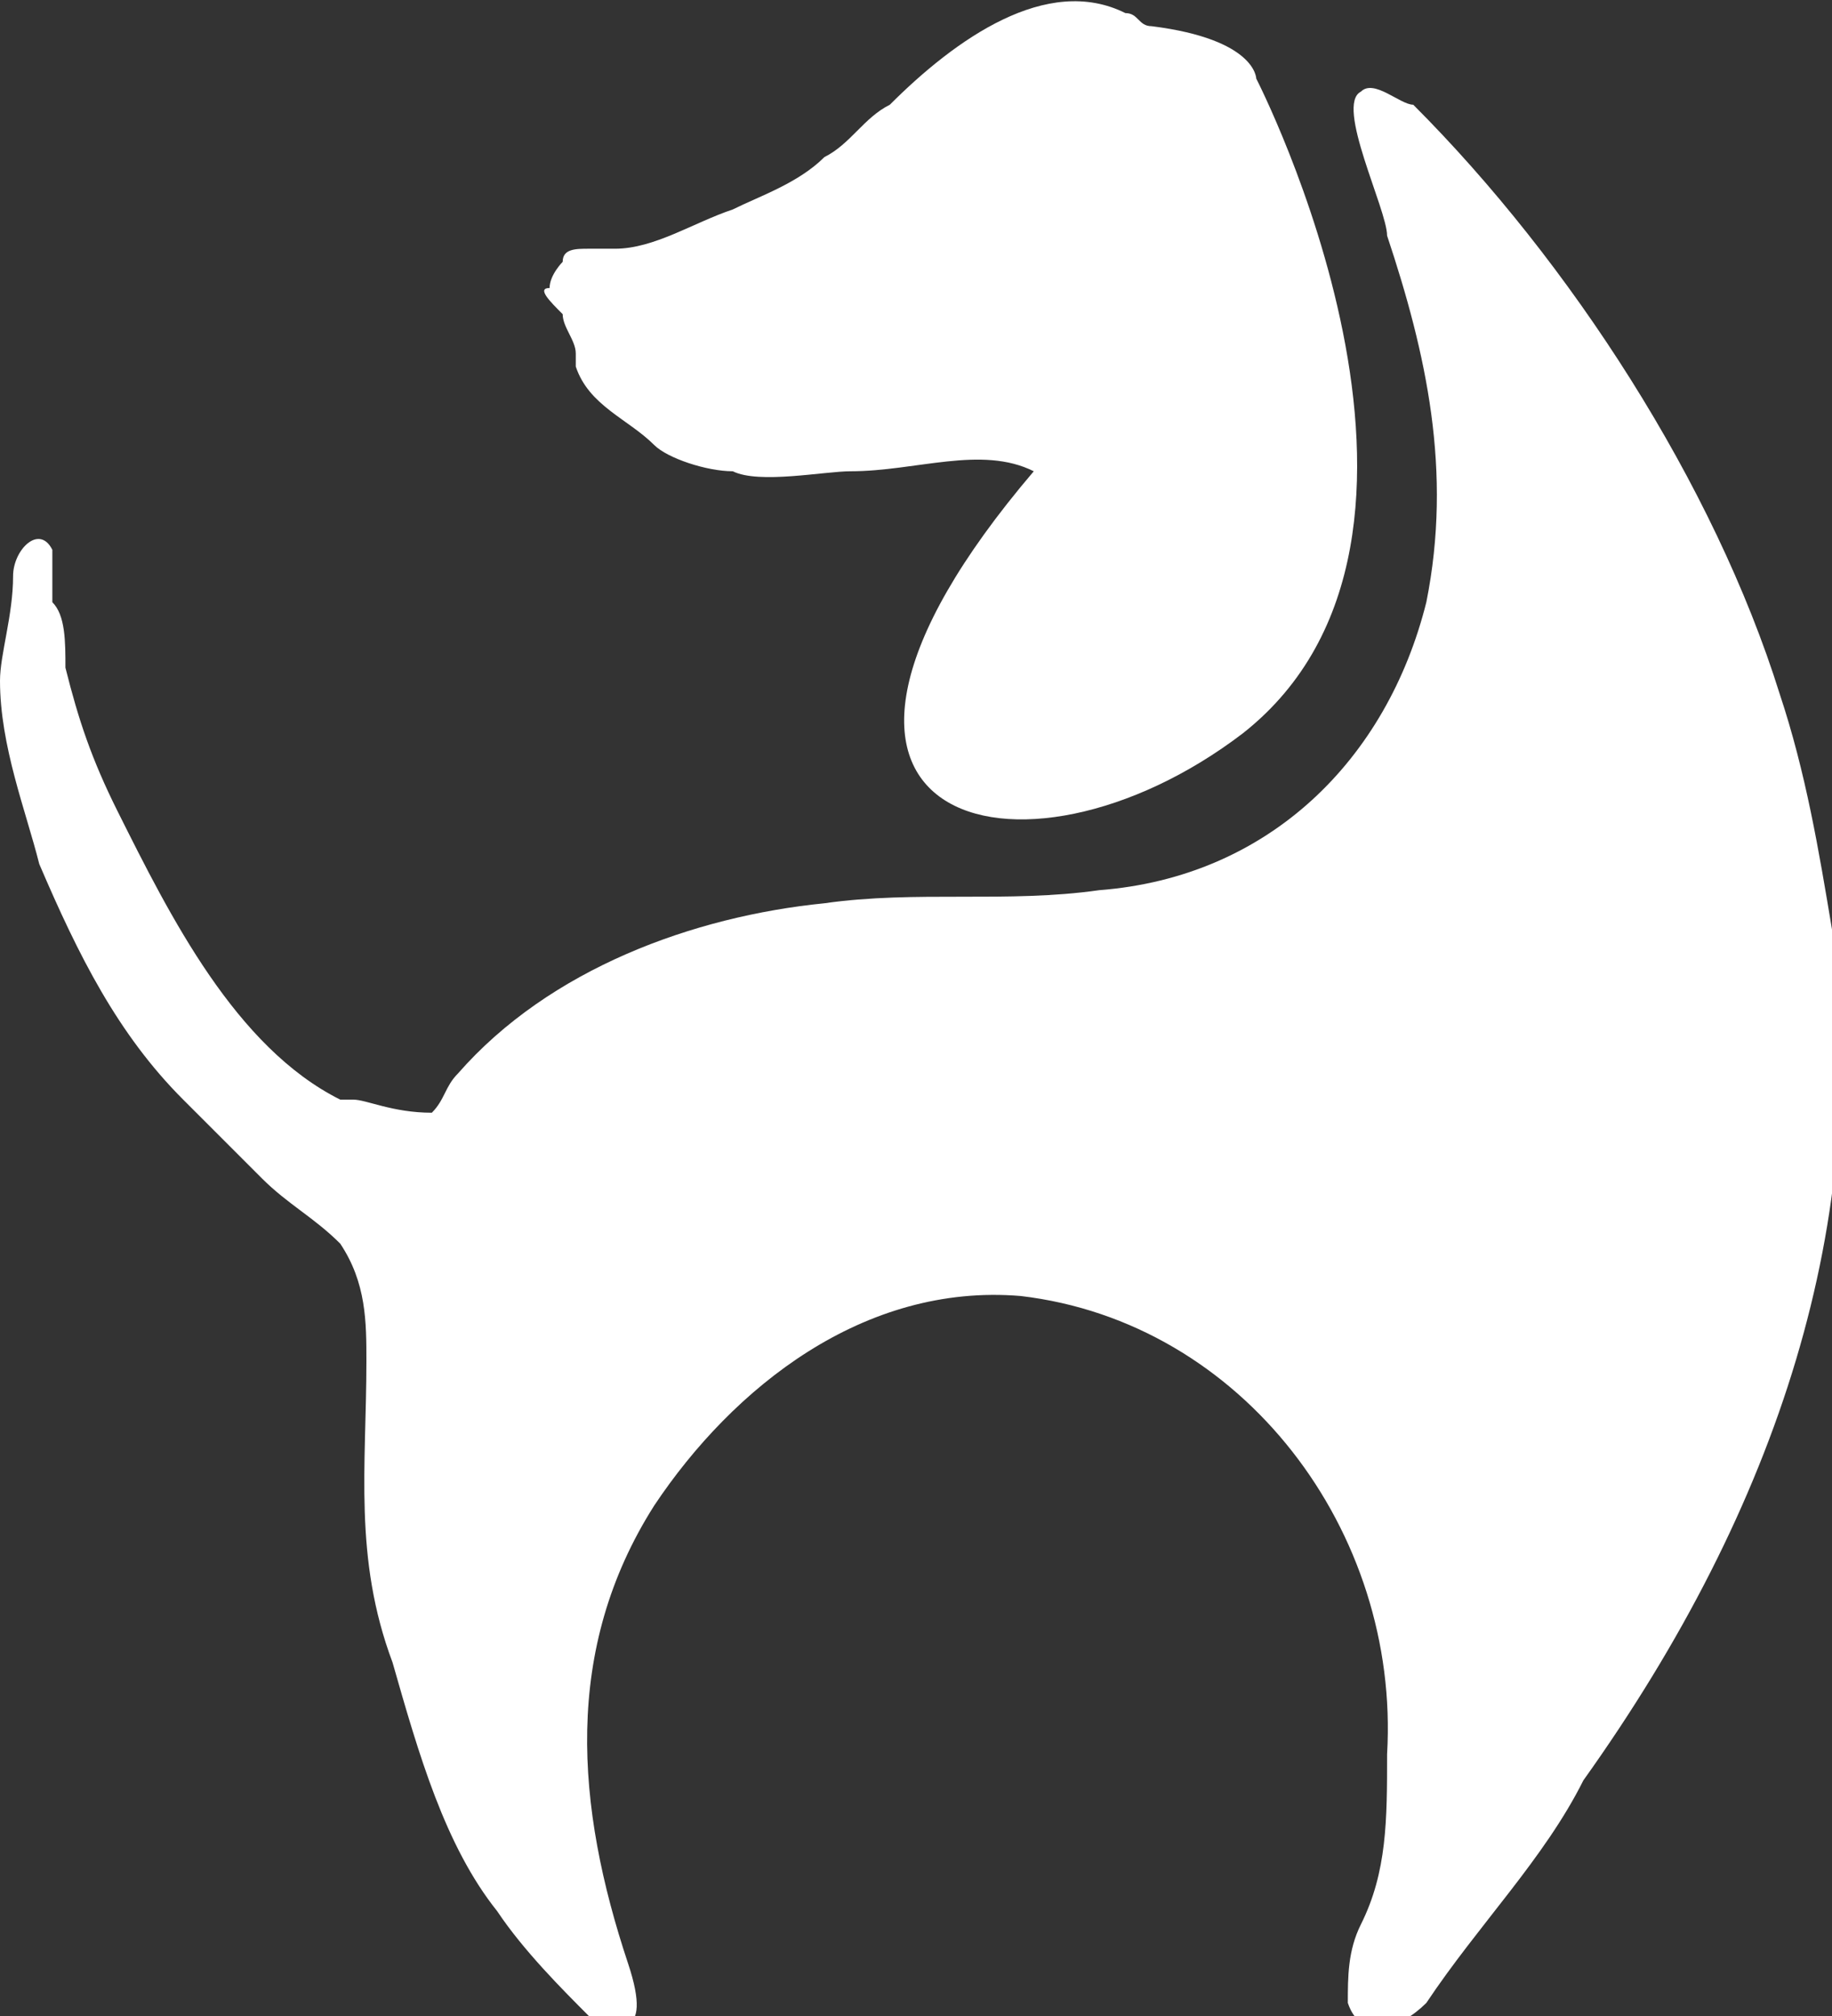 <svg id='Layer_1' xmlns='http://www.w3.org/2000/svg' viewBox='-391.8 393.6 14 15.4'><rect x="-391.8" y="393.6" width="14" height="15.4" fill="#333333" stroke="none"/><style>.st0{fill:none}.st1{fill:#FFF}</style><path class='st0' d='M-1295 274H1v1296h-1296z'/><path class='st1' d='M-377.8 400.7c-.1-.6-.2-1.2-.4-1.8-.5-1.6-1.6-3.3-2.8-4.5-.1 0-.3-.2-.4-.1-.2.1.2.9.2 1.1.3.9.5 1.8.3 2.8-.3 1.2-1.2 2.1-2.5 2.2-.7.1-1.4 0-2.1.1-1 .1-2.1.5-2.8 1.3-.1.1-.1.2-.2.3-.3 0-.5-.1-.6-.1h-.1c-.8-.4-1.3-1.4-1.7-2.2-.2-.4-.3-.7-.4-1.1 0-.2 0-.4-.1-.5v-.4c-.1-.2-.3 0-.3.2 0 .3-.1.6-.1.8 0 .5.2 1 .3 1.4.3.7.6 1.3 1.1 1.8l.6.6c.2.2.4.3.6.5.2.3.2.6.2.9 0 .8-.1 1.5.2 2.3.2.7.4 1.4.8 1.9.2.3.5.6.7.8.2.1.5.2.3-.4-.4-1.2-.5-2.4.2-3.5.6-.9 1.6-1.7 2.8-1.6 1.7.2 2.9 1.8 2.8 3.5 0 .5 0 .9-.2 1.3-.1.2-.1.4-.1.6.1.3.4.2.6 0 .4-.6.9-1.1 1.2-1.7 1.5-2.1 2.2-4.3 1.9-6.5z'/><path class='st1' d='M-387.5 396c0 .1.1.2.1.3v.1c.1.3.4.4.6.6.1.1.4.2.6.2.2.1.7 0 .9 0 .5 0 1-.2 1.4 0-2.3 2.7-.1 3.3 1.6 2 1.9-1.5.1-5 .1-5s0-.3-.8-.4c-.1 0-.1-.1-.2-.1-.6-.3-1.3.2-1.8.7-.2.1-.3.3-.5.4-.2.2-.5.3-.7.4-.3.1-.6.3-.9.3h-.2c-.1 0-.2 0-.2.1 0 0-.1.1-.1.2-.1 0 0 .1.1.2z'/></svg>